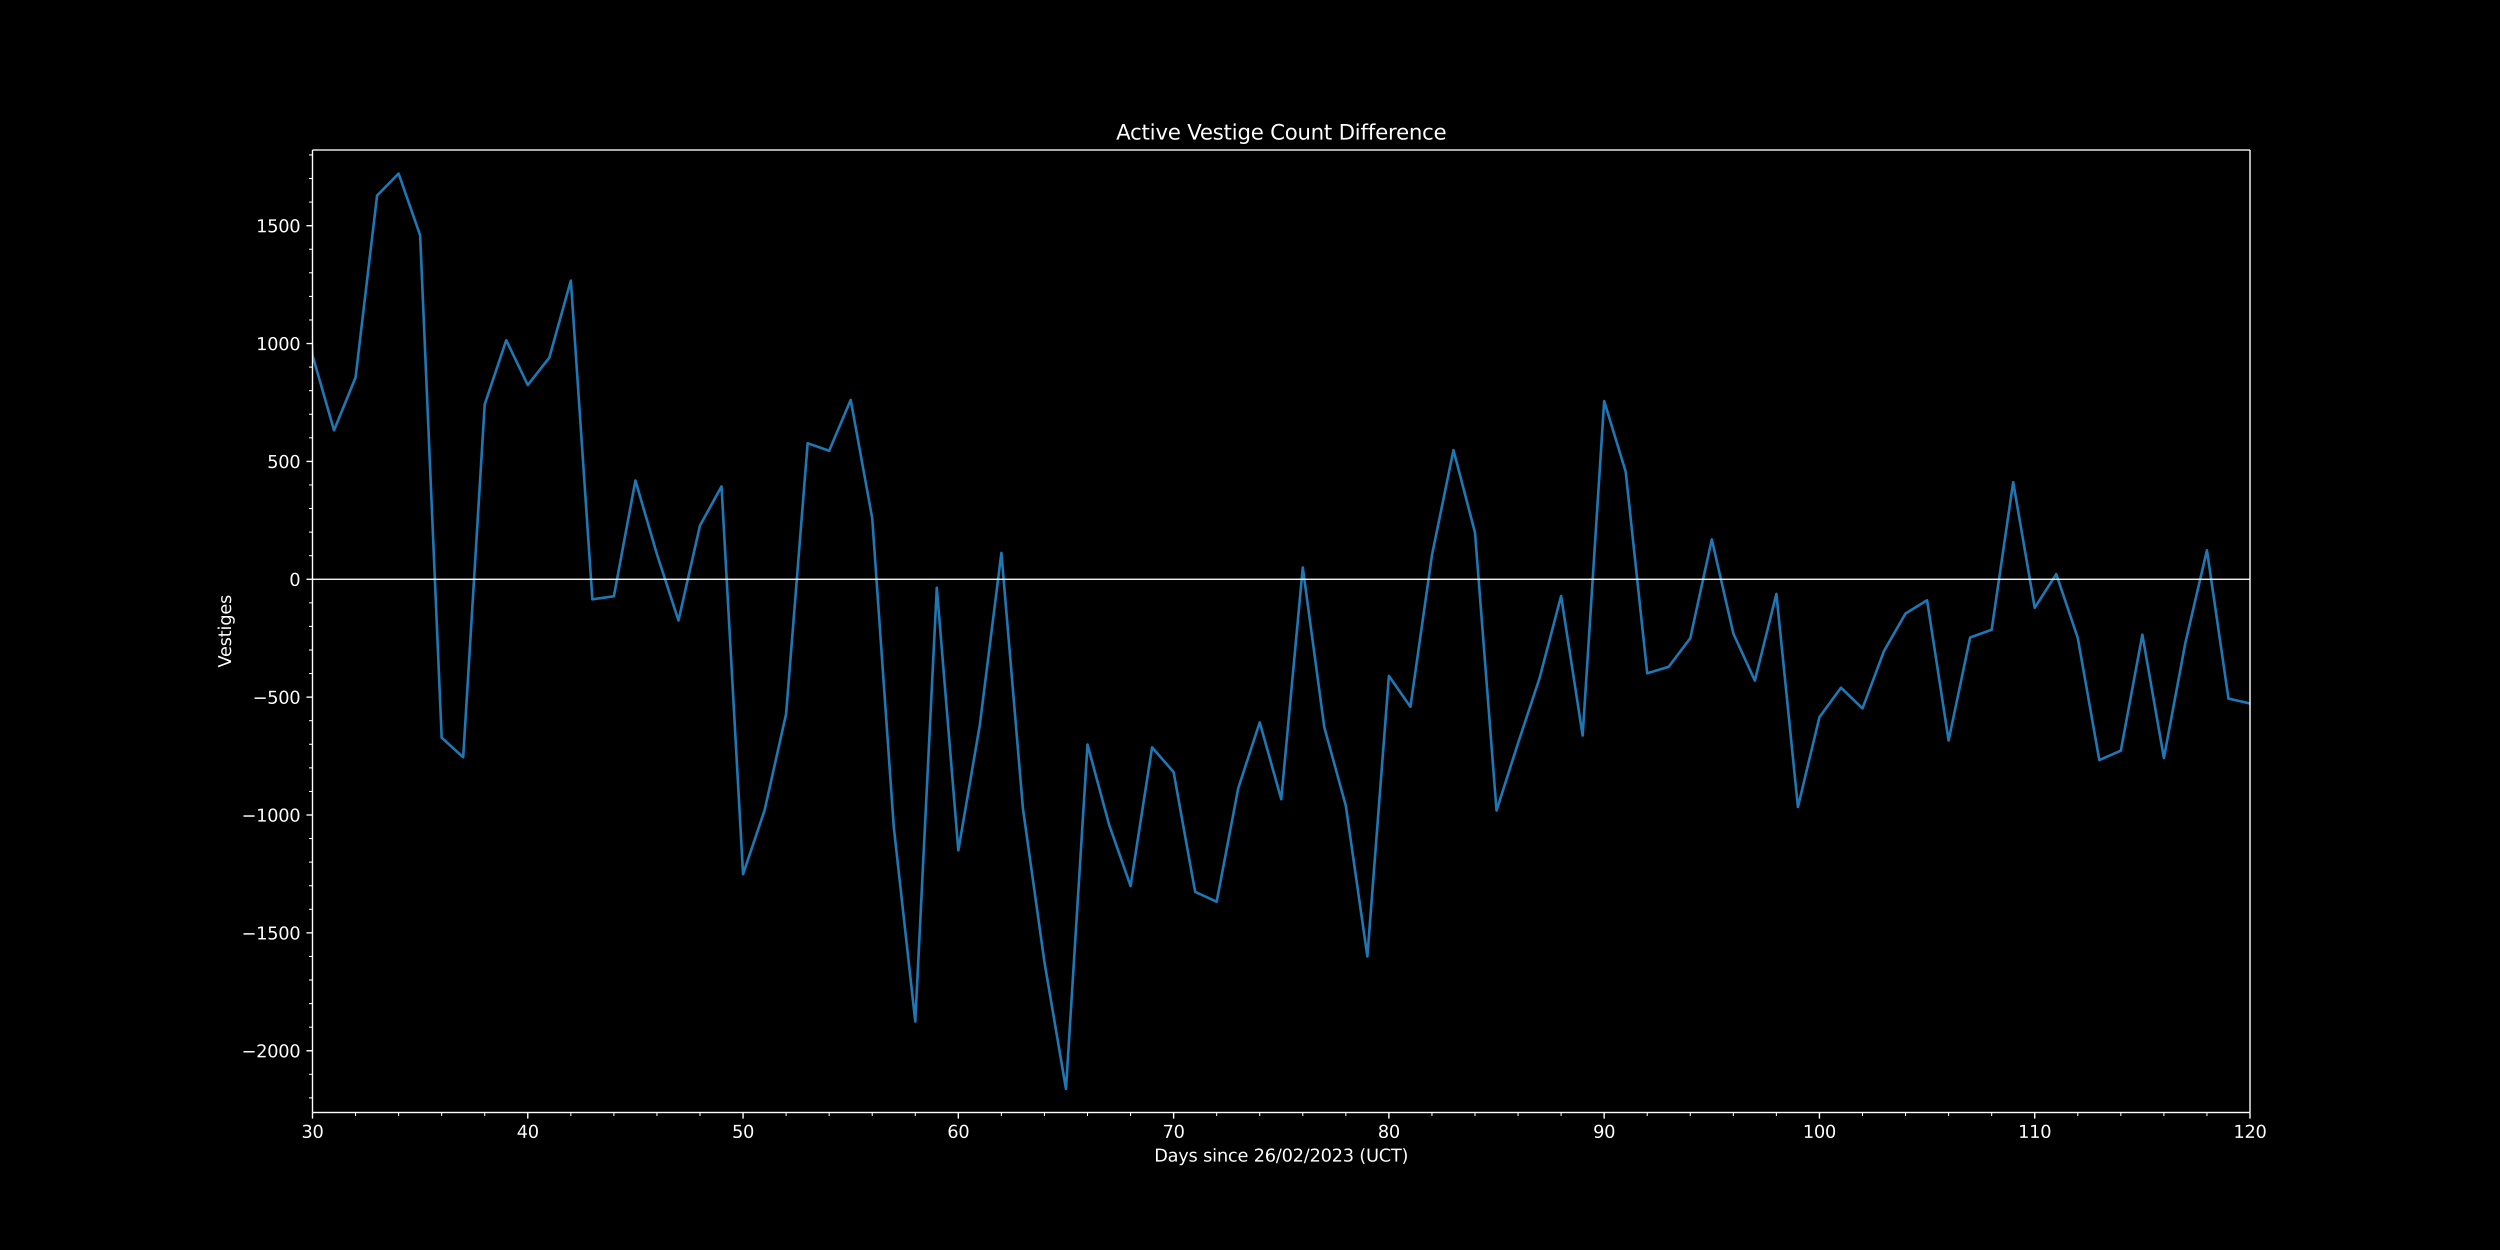 <svg xmlns:xlink="http://www.w3.org/1999/xlink" width="1920" height="960" viewBox="0 0 1440 720" xmlns="http://www.w3.org/2000/svg" version="1.1"><defs><style type="text/css">*{stroke-linejoin:round;stroke-linecap:butt}</style></defs><g id="figure_1"><g id="patch_1"><path d="M 0 720 L 1440 720 L 1440 0 L 0 0 z"/></g><g id="axes_1"><g id="patch_2"><path d="M 180 640.8 L 1296 640.8 L 1296 86.4 L 180 86.4 z"/></g><g id="matplotlib.axis_1"><g id="xtick_1"><g id="line2d_1"><defs><path id="mf11df35c00" d="M 0 0 L 0 3.5" stroke="#ffffff" stroke-width="0.8"/></defs><g><use xlink:href="#mf11df35c00" x="180" y="640.8" fill="#ffffff" stroke="#ffffff" stroke-width="0.8"/></g></g><g id="text_1"><g transform="translate(173.637 655.398) scale(0.1 -0.1)" fill="#ffffff"><defs><path id="DejaVuSans-33" d="M 2597 2516 Q 3050 2419 3304 2112 Q 3559 1806 3559 1356 Q 3559 666 3084 287 Q 2609 -91 1734 -91 Q 1441 -91 1130 -33 Q 819 25 488 141 L 488 750 Q 750 597 1062 519 Q 1375 441 1716 441 Q 2309 441 2620 675 Q 2931 909 2931 1356 Q 2931 1769 2642 2001 Q 2353 2234 1838 2234 L 1294 2234 L 1294 2753 L 1863 2753 Q 2328 2753 2575 2939 Q 2822 3125 2822 3475 Q 2822 3834 2567 4026 Q 2313 4219 1838 4219 Q 1578 4219 1281 4162 Q 984 4106 628 3988 L 628 4550 Q 988 4650 1302 4700 Q 1616 4750 1894 4750 Q 2613 4750 3031 4423 Q 3450 4097 3450 3541 Q 3450 3153 3228 2886 Q 3006 2619 2597 2516 z" transform="scale(0.016)"/><path id="DejaVuSans-30" d="M 2034 4250 Q 1547 4250 1301 3770 Q 1056 3291 1056 2328 Q 1056 1369 1301 889 Q 1547 409 2034 409 Q 2525 409 2770 889 Q 3016 1369 3016 2328 Q 3016 3291 2770 3770 Q 2525 4250 2034 4250 z M 2034 4750 Q 2819 4750 3233 4129 Q 3647 3509 3647 2328 Q 3647 1150 3233 529 Q 2819 -91 2034 -91 Q 1250 -91 836 529 Q 422 1150 422 2328 Q 422 3509 836 4129 Q 1250 4750 2034 4750 z" transform="scale(0.016)"/></defs><use xlink:href="#DejaVuSans-33"/><use xlink:href="#DejaVuSans-30" x="63.623"/></g></g></g><g id="xtick_2"><g id="line2d_2"><g><use xlink:href="#mf11df35c00" x="304" y="640.8" fill="#ffffff" stroke="#ffffff" stroke-width="0.8"/></g></g><g id="text_2"><g transform="translate(297.637 655.398) scale(0.1 -0.1)" fill="#ffffff"><defs><path id="DejaVuSans-34" d="M 2419 4116 L 825 1625 L 2419 1625 L 2419 4116 z M 2253 4666 L 3047 4666 L 3047 1625 L 3713 1625 L 3713 1100 L 3047 1100 L 3047 0 L 2419 0 L 2419 1100 L 313 1100 L 313 1709 L 2253 4666 z" transform="scale(0.016)"/></defs><use xlink:href="#DejaVuSans-34"/><use xlink:href="#DejaVuSans-30" x="63.623"/></g></g></g><g id="xtick_3"><g id="line2d_3"><g><use xlink:href="#mf11df35c00" x="428" y="640.8" fill="#ffffff" stroke="#ffffff" stroke-width="0.8"/></g></g><g id="text_3"><g transform="translate(421.637 655.398) scale(0.1 -0.1)" fill="#ffffff"><defs><path id="DejaVuSans-35" d="M 691 4666 L 3169 4666 L 3169 4134 L 1269 4134 L 1269 2991 Q 1406 3038 1543 3061 Q 1681 3084 1819 3084 Q 2600 3084 3056 2656 Q 3513 2228 3513 1497 Q 3513 744 3044 326 Q 2575 -91 1722 -91 Q 1428 -91 1123 -41 Q 819 9 494 109 L 494 744 Q 775 591 1075 516 Q 1375 441 1709 441 Q 2250 441 2565 725 Q 2881 1009 2881 1497 Q 2881 1984 2565 2268 Q 2250 2553 1709 2553 Q 1456 2553 1204 2497 Q 953 2441 691 2322 L 691 4666 z" transform="scale(0.016)"/></defs><use xlink:href="#DejaVuSans-35"/><use xlink:href="#DejaVuSans-30" x="63.623"/></g></g></g><g id="xtick_4"><g id="line2d_4"><g><use xlink:href="#mf11df35c00" x="552" y="640.8" fill="#ffffff" stroke="#ffffff" stroke-width="0.8"/></g></g><g id="text_4"><g transform="translate(545.638 655.398) scale(0.1 -0.1)" fill="#ffffff"><defs><path id="DejaVuSans-36" d="M 2113 2584 Q 1688 2584 1439 2293 Q 1191 2003 1191 1497 Q 1191 994 1439 701 Q 1688 409 2113 409 Q 2538 409 2786 701 Q 3034 994 3034 1497 Q 3034 2003 2786 2293 Q 2538 2584 2113 2584 z M 3366 4563 L 3366 3988 Q 3128 4100 2886 4159 Q 2644 4219 2406 4219 Q 1781 4219 1451 3797 Q 1122 3375 1075 2522 Q 1259 2794 1537 2939 Q 1816 3084 2150 3084 Q 2853 3084 3261 2657 Q 3669 2231 3669 1497 Q 3669 778 3244 343 Q 2819 -91 2113 -91 Q 1303 -91 875 529 Q 447 1150 447 2328 Q 447 3434 972 4092 Q 1497 4750 2381 4750 Q 2619 4750 2861 4703 Q 3103 4656 3366 4563 z" transform="scale(0.016)"/></defs><use xlink:href="#DejaVuSans-36"/><use xlink:href="#DejaVuSans-30" x="63.623"/></g></g></g><g id="xtick_5"><g id="line2d_5"><g><use xlink:href="#mf11df35c00" x="676" y="640.8" fill="#ffffff" stroke="#ffffff" stroke-width="0.8"/></g></g><g id="text_5"><g transform="translate(669.638 655.398) scale(0.1 -0.1)" fill="#ffffff"><defs><path id="DejaVuSans-37" d="M 525 4666 L 3525 4666 L 3525 4397 L 1831 0 L 1172 0 L 2766 4134 L 525 4134 L 525 4666 z" transform="scale(0.016)"/></defs><use xlink:href="#DejaVuSans-37"/><use xlink:href="#DejaVuSans-30" x="63.623"/></g></g></g><g id="xtick_6"><g id="line2d_6"><g><use xlink:href="#mf11df35c00" x="800" y="640.8" fill="#ffffff" stroke="#ffffff" stroke-width="0.8"/></g></g><g id="text_6"><g transform="translate(793.638 655.398) scale(0.1 -0.1)" fill="#ffffff"><defs><path id="DejaVuSans-38" d="M 2034 2216 Q 1584 2216 1326 1975 Q 1069 1734 1069 1313 Q 1069 891 1326 650 Q 1584 409 2034 409 Q 2484 409 2743 651 Q 3003 894 3003 1313 Q 3003 1734 2745 1975 Q 2488 2216 2034 2216 z M 1403 2484 Q 997 2584 770 2862 Q 544 3141 544 3541 Q 544 4100 942 4425 Q 1341 4750 2034 4750 Q 2731 4750 3128 4425 Q 3525 4100 3525 3541 Q 3525 3141 3298 2862 Q 3072 2584 2669 2484 Q 3125 2378 3379 2068 Q 3634 1759 3634 1313 Q 3634 634 3220 271 Q 2806 -91 2034 -91 Q 1263 -91 848 271 Q 434 634 434 1313 Q 434 1759 690 2068 Q 947 2378 1403 2484 z M 1172 3481 Q 1172 3119 1398 2916 Q 1625 2713 2034 2713 Q 2441 2713 2670 2916 Q 2900 3119 2900 3481 Q 2900 3844 2670 4047 Q 2441 4250 2034 4250 Q 1625 4250 1398 4047 Q 1172 3844 1172 3481 z" transform="scale(0.016)"/></defs><use xlink:href="#DejaVuSans-38"/><use xlink:href="#DejaVuSans-30" x="63.623"/></g></g></g><g id="xtick_7"><g id="line2d_7"><g><use xlink:href="#mf11df35c00" x="924" y="640.8" fill="#ffffff" stroke="#ffffff" stroke-width="0.8"/></g></g><g id="text_7"><g transform="translate(917.638 655.398) scale(0.1 -0.1)" fill="#ffffff"><defs><path id="DejaVuSans-39" d="M 703 97 L 703 672 Q 941 559 1184 500 Q 1428 441 1663 441 Q 2288 441 2617 861 Q 2947 1281 2994 2138 Q 2813 1869 2534 1725 Q 2256 1581 1919 1581 Q 1219 1581 811 2004 Q 403 2428 403 3163 Q 403 3881 828 4315 Q 1253 4750 1959 4750 Q 2769 4750 3195 4129 Q 3622 3509 3622 2328 Q 3622 1225 3098 567 Q 2575 -91 1691 -91 Q 1453 -91 1209 -44 Q 966 3 703 97 z M 1959 2075 Q 2384 2075 2632 2365 Q 2881 2656 2881 3163 Q 2881 3666 2632 3958 Q 2384 4250 1959 4250 Q 1534 4250 1286 3958 Q 1038 3666 1038 3163 Q 1038 2656 1286 2365 Q 1534 2075 1959 2075 z" transform="scale(0.016)"/></defs><use xlink:href="#DejaVuSans-39"/><use xlink:href="#DejaVuSans-30" x="63.623"/></g></g></g><g id="xtick_8"><g id="line2d_8"><g><use xlink:href="#mf11df35c00" x="1048" y="640.8" fill="#ffffff" stroke="#ffffff" stroke-width="0.8"/></g></g><g id="text_8"><g transform="translate(1038.456 655.398) scale(0.1 -0.1)" fill="#ffffff"><defs><path id="DejaVuSans-31" d="M 794 531 L 1825 531 L 1825 4091 L 703 3866 L 703 4441 L 1819 4666 L 2450 4666 L 2450 531 L 3481 531 L 3481 0 L 794 0 L 794 531 z" transform="scale(0.016)"/></defs><use xlink:href="#DejaVuSans-31"/><use xlink:href="#DejaVuSans-30" x="63.623"/><use xlink:href="#DejaVuSans-30" x="127.246"/></g></g></g><g id="xtick_9"><g id="line2d_9"><g><use xlink:href="#mf11df35c00" x="1172" y="640.8" fill="#ffffff" stroke="#ffffff" stroke-width="0.8"/></g></g><g id="text_9"><g transform="translate(1162.456 655.398) scale(0.1 -0.1)" fill="#ffffff"><use xlink:href="#DejaVuSans-31"/><use xlink:href="#DejaVuSans-31" x="63.623"/><use xlink:href="#DejaVuSans-30" x="127.246"/></g></g></g><g id="xtick_10"><g id="line2d_10"><g><use xlink:href="#mf11df35c00" x="1296" y="640.8" fill="#ffffff" stroke="#ffffff" stroke-width="0.8"/></g></g><g id="text_10"><g transform="translate(1286.456 655.398) scale(0.1 -0.1)" fill="#ffffff"><defs><path id="DejaVuSans-32" d="M 1228 531 L 3431 531 L 3431 0 L 469 0 L 469 531 Q 828 903 1448 1529 Q 2069 2156 2228 2338 Q 2531 2678 2651 2914 Q 2772 3150 2772 3378 Q 2772 3750 2511 3984 Q 2250 4219 1831 4219 Q 1534 4219 1204 4116 Q 875 4013 500 3803 L 500 4441 Q 881 4594 1212 4672 Q 1544 4750 1819 4750 Q 2544 4750 2975 4387 Q 3406 4025 3406 3419 Q 3406 3131 3298 2873 Q 3191 2616 2906 2266 Q 2828 2175 2409 1742 Q 1991 1309 1228 531 z" transform="scale(0.016)"/></defs><use xlink:href="#DejaVuSans-31"/><use xlink:href="#DejaVuSans-32" x="63.623"/><use xlink:href="#DejaVuSans-30" x="127.246"/></g></g></g><g id="xtick_11"><g id="line2d_11"><defs><path id="m48fe408149" d="M 0 0 L 0 2" stroke="#ffffff" stroke-width="0.6"/></defs><g><use xlink:href="#m48fe408149" x="204.8" y="640.8" fill="#ffffff" stroke="#ffffff" stroke-width="0.6"/></g></g></g><g id="xtick_12"><g id="line2d_12"><g><use xlink:href="#m48fe408149" x="229.6" y="640.8" fill="#ffffff" stroke="#ffffff" stroke-width="0.6"/></g></g></g><g id="xtick_13"><g id="line2d_13"><g><use xlink:href="#m48fe408149" x="254.4" y="640.8" fill="#ffffff" stroke="#ffffff" stroke-width="0.6"/></g></g></g><g id="xtick_14"><g id="line2d_14"><g><use xlink:href="#m48fe408149" x="279.2" y="640.8" fill="#ffffff" stroke="#ffffff" stroke-width="0.6"/></g></g></g><g id="xtick_15"><g id="line2d_15"><g><use xlink:href="#m48fe408149" x="328.8" y="640.8" fill="#ffffff" stroke="#ffffff" stroke-width="0.6"/></g></g></g><g id="xtick_16"><g id="line2d_16"><g><use xlink:href="#m48fe408149" x="353.6" y="640.8" fill="#ffffff" stroke="#ffffff" stroke-width="0.6"/></g></g></g><g id="xtick_17"><g id="line2d_17"><g><use xlink:href="#m48fe408149" x="378.4" y="640.8" fill="#ffffff" stroke="#ffffff" stroke-width="0.6"/></g></g></g><g id="xtick_18"><g id="line2d_18"><g><use xlink:href="#m48fe408149" x="403.2" y="640.8" fill="#ffffff" stroke="#ffffff" stroke-width="0.6"/></g></g></g><g id="xtick_19"><g id="line2d_19"><g><use xlink:href="#m48fe408149" x="452.8" y="640.8" fill="#ffffff" stroke="#ffffff" stroke-width="0.6"/></g></g></g><g id="xtick_20"><g id="line2d_20"><g><use xlink:href="#m48fe408149" x="477.6" y="640.8" fill="#ffffff" stroke="#ffffff" stroke-width="0.6"/></g></g></g><g id="xtick_21"><g id="line2d_21"><g><use xlink:href="#m48fe408149" x="502.4" y="640.8" fill="#ffffff" stroke="#ffffff" stroke-width="0.6"/></g></g></g><g id="xtick_22"><g id="line2d_22"><g><use xlink:href="#m48fe408149" x="527.2" y="640.8" fill="#ffffff" stroke="#ffffff" stroke-width="0.6"/></g></g></g><g id="xtick_23"><g id="line2d_23"><g><use xlink:href="#m48fe408149" x="576.8" y="640.8" fill="#ffffff" stroke="#ffffff" stroke-width="0.6"/></g></g></g><g id="xtick_24"><g id="line2d_24"><g><use xlink:href="#m48fe408149" x="601.6" y="640.8" fill="#ffffff" stroke="#ffffff" stroke-width="0.6"/></g></g></g><g id="xtick_25"><g id="line2d_25"><g><use xlink:href="#m48fe408149" x="626.4" y="640.8" fill="#ffffff" stroke="#ffffff" stroke-width="0.6"/></g></g></g><g id="xtick_26"><g id="line2d_26"><g><use xlink:href="#m48fe408149" x="651.2" y="640.8" fill="#ffffff" stroke="#ffffff" stroke-width="0.6"/></g></g></g><g id="xtick_27"><g id="line2d_27"><g><use xlink:href="#m48fe408149" x="700.8" y="640.8" fill="#ffffff" stroke="#ffffff" stroke-width="0.6"/></g></g></g><g id="xtick_28"><g id="line2d_28"><g><use xlink:href="#m48fe408149" x="725.6" y="640.8" fill="#ffffff" stroke="#ffffff" stroke-width="0.6"/></g></g></g><g id="xtick_29"><g id="line2d_29"><g><use xlink:href="#m48fe408149" x="750.4" y="640.8" fill="#ffffff" stroke="#ffffff" stroke-width="0.6"/></g></g></g><g id="xtick_30"><g id="line2d_30"><g><use xlink:href="#m48fe408149" x="775.2" y="640.8" fill="#ffffff" stroke="#ffffff" stroke-width="0.6"/></g></g></g><g id="xtick_31"><g id="line2d_31"><g><use xlink:href="#m48fe408149" x="824.8" y="640.8" fill="#ffffff" stroke="#ffffff" stroke-width="0.6"/></g></g></g><g id="xtick_32"><g id="line2d_32"><g><use xlink:href="#m48fe408149" x="849.6" y="640.8" fill="#ffffff" stroke="#ffffff" stroke-width="0.6"/></g></g></g><g id="xtick_33"><g id="line2d_33"><g><use xlink:href="#m48fe408149" x="874.4" y="640.8" fill="#ffffff" stroke="#ffffff" stroke-width="0.6"/></g></g></g><g id="xtick_34"><g id="line2d_34"><g><use xlink:href="#m48fe408149" x="899.2" y="640.8" fill="#ffffff" stroke="#ffffff" stroke-width="0.6"/></g></g></g><g id="xtick_35"><g id="line2d_35"><g><use xlink:href="#m48fe408149" x="948.8" y="640.8" fill="#ffffff" stroke="#ffffff" stroke-width="0.6"/></g></g></g><g id="xtick_36"><g id="line2d_36"><g><use xlink:href="#m48fe408149" x="973.6" y="640.8" fill="#ffffff" stroke="#ffffff" stroke-width="0.6"/></g></g></g><g id="xtick_37"><g id="line2d_37"><g><use xlink:href="#m48fe408149" x="998.4" y="640.8" fill="#ffffff" stroke="#ffffff" stroke-width="0.6"/></g></g></g><g id="xtick_38"><g id="line2d_38"><g><use xlink:href="#m48fe408149" x="1023.2" y="640.8" fill="#ffffff" stroke="#ffffff" stroke-width="0.6"/></g></g></g><g id="xtick_39"><g id="line2d_39"><g><use xlink:href="#m48fe408149" x="1072.8" y="640.8" fill="#ffffff" stroke="#ffffff" stroke-width="0.6"/></g></g></g><g id="xtick_40"><g id="line2d_40"><g><use xlink:href="#m48fe408149" x="1097.6" y="640.8" fill="#ffffff" stroke="#ffffff" stroke-width="0.6"/></g></g></g><g id="xtick_41"><g id="line2d_41"><g><use xlink:href="#m48fe408149" x="1122.4" y="640.8" fill="#ffffff" stroke="#ffffff" stroke-width="0.6"/></g></g></g><g id="xtick_42"><g id="line2d_42"><g><use xlink:href="#m48fe408149" x="1147.2" y="640.8" fill="#ffffff" stroke="#ffffff" stroke-width="0.6"/></g></g></g><g id="xtick_43"><g id="line2d_43"><g><use xlink:href="#m48fe408149" x="1196.8" y="640.8" fill="#ffffff" stroke="#ffffff" stroke-width="0.6"/></g></g></g><g id="xtick_44"><g id="line2d_44"><g><use xlink:href="#m48fe408149" x="1221.6" y="640.8" fill="#ffffff" stroke="#ffffff" stroke-width="0.6"/></g></g></g><g id="xtick_45"><g id="line2d_45"><g><use xlink:href="#m48fe408149" x="1246.4" y="640.8" fill="#ffffff" stroke="#ffffff" stroke-width="0.6"/></g></g></g><g id="xtick_46"><g id="line2d_46"><g><use xlink:href="#m48fe408149" x="1271.2" y="640.8" fill="#ffffff" stroke="#ffffff" stroke-width="0.6"/></g></g></g><g id="text_11"><g transform="translate(664.841 669.077) scale(0.1 -0.1)" fill="#ffffff"><defs><path id="DejaVuSans-44" d="M 1259 4147 L 1259 519 L 2022 519 Q 2988 519 3436 956 Q 3884 1394 3884 2338 Q 3884 3275 3436 3711 Q 2988 4147 2022 4147 L 1259 4147 z M 628 4666 L 1925 4666 Q 3281 4666 3915 4102 Q 4550 3538 4550 2338 Q 4550 1131 3912 565 Q 3275 0 1925 0 L 628 0 L 628 4666 z" transform="scale(0.016)"/><path id="DejaVuSans-61" d="M 2194 1759 Q 1497 1759 1228 1600 Q 959 1441 959 1056 Q 959 750 1161 570 Q 1363 391 1709 391 Q 2188 391 2477 730 Q 2766 1069 2766 1631 L 2766 1759 L 2194 1759 z M 3341 1997 L 3341 0 L 2766 0 L 2766 531 Q 2569 213 2275 61 Q 1981 -91 1556 -91 Q 1019 -91 701 211 Q 384 513 384 1019 Q 384 1609 779 1909 Q 1175 2209 1959 2209 L 2766 2209 L 2766 2266 Q 2766 2663 2505 2880 Q 2244 3097 1772 3097 Q 1472 3097 1187 3025 Q 903 2953 641 2809 L 641 3341 Q 956 3463 1253 3523 Q 1550 3584 1831 3584 Q 2591 3584 2966 3190 Q 3341 2797 3341 1997 z" transform="scale(0.016)"/><path id="DejaVuSans-79" d="M 2059 -325 Q 1816 -950 1584 -1140 Q 1353 -1331 966 -1331 L 506 -1331 L 506 -850 L 844 -850 Q 1081 -850 1212 -737 Q 1344 -625 1503 -206 L 1606 56 L 191 3500 L 800 3500 L 1894 763 L 2988 3500 L 3597 3500 L 2059 -325 z" transform="scale(0.016)"/><path id="DejaVuSans-73" d="M 2834 3397 L 2834 2853 Q 2591 2978 2328 3040 Q 2066 3103 1784 3103 Q 1356 3103 1142 2972 Q 928 2841 928 2578 Q 928 2378 1081 2264 Q 1234 2150 1697 2047 L 1894 2003 Q 2506 1872 2764 1633 Q 3022 1394 3022 966 Q 3022 478 2636 193 Q 2250 -91 1575 -91 Q 1294 -91 989 -36 Q 684 19 347 128 L 347 722 Q 666 556 975 473 Q 1284 391 1588 391 Q 1994 391 2212 530 Q 2431 669 2431 922 Q 2431 1156 2273 1281 Q 2116 1406 1581 1522 L 1381 1569 Q 847 1681 609 1914 Q 372 2147 372 2553 Q 372 3047 722 3315 Q 1072 3584 1716 3584 Q 2034 3584 2315 3537 Q 2597 3491 2834 3397 z" transform="scale(0.016)"/><path id="DejaVuSans-20" transform="scale(0.016)"/><path id="DejaVuSans-69" d="M 603 3500 L 1178 3500 L 1178 0 L 603 0 L 603 3500 z M 603 4863 L 1178 4863 L 1178 4134 L 603 4134 L 603 4863 z" transform="scale(0.016)"/><path id="DejaVuSans-6e" d="M 3513 2113 L 3513 0 L 2938 0 L 2938 2094 Q 2938 2591 2744 2837 Q 2550 3084 2163 3084 Q 1697 3084 1428 2787 Q 1159 2491 1159 1978 L 1159 0 L 581 0 L 581 3500 L 1159 3500 L 1159 2956 Q 1366 3272 1645 3428 Q 1925 3584 2291 3584 Q 2894 3584 3203 3211 Q 3513 2838 3513 2113 z" transform="scale(0.016)"/><path id="DejaVuSans-63" d="M 3122 3366 L 3122 2828 Q 2878 2963 2633 3030 Q 2388 3097 2138 3097 Q 1578 3097 1268 2742 Q 959 2388 959 1747 Q 959 1106 1268 751 Q 1578 397 2138 397 Q 2388 397 2633 464 Q 2878 531 3122 666 L 3122 134 Q 2881 22 2623 -34 Q 2366 -91 2075 -91 Q 1284 -91 818 406 Q 353 903 353 1747 Q 353 2603 823 3093 Q 1294 3584 2113 3584 Q 2378 3584 2631 3529 Q 2884 3475 3122 3366 z" transform="scale(0.016)"/><path id="DejaVuSans-65" d="M 3597 1894 L 3597 1613 L 953 1613 Q 991 1019 1311 708 Q 1631 397 2203 397 Q 2534 397 2845 478 Q 3156 559 3463 722 L 3463 178 Q 3153 47 2828 -22 Q 2503 -91 2169 -91 Q 1331 -91 842 396 Q 353 884 353 1716 Q 353 2575 817 3079 Q 1281 3584 2069 3584 Q 2775 3584 3186 3129 Q 3597 2675 3597 1894 z M 3022 2063 Q 3016 2534 2758 2815 Q 2500 3097 2075 3097 Q 1594 3097 1305 2825 Q 1016 2553 972 2059 L 3022 2063 z" transform="scale(0.016)"/><path id="DejaVuSans-2f" d="M 1625 4666 L 2156 4666 L 531 -594 L 0 -594 L 1625 4666 z" transform="scale(0.016)"/><path id="DejaVuSans-28" d="M 1984 4856 Q 1566 4138 1362 3434 Q 1159 2731 1159 2009 Q 1159 1288 1364 580 Q 1569 -128 1984 -844 L 1484 -844 Q 1016 -109 783 600 Q 550 1309 550 2009 Q 550 2706 781 3412 Q 1013 4119 1484 4856 L 1984 4856 z" transform="scale(0.016)"/><path id="DejaVuSans-55" d="M 556 4666 L 1191 4666 L 1191 1831 Q 1191 1081 1462 751 Q 1734 422 2344 422 Q 2950 422 3222 751 Q 3494 1081 3494 1831 L 3494 4666 L 4128 4666 L 4128 1753 Q 4128 841 3676 375 Q 3225 -91 2344 -91 Q 1459 -91 1007 375 Q 556 841 556 1753 L 556 4666 z" transform="scale(0.016)"/><path id="DejaVuSans-43" d="M 4122 4306 L 4122 3641 Q 3803 3938 3442 4084 Q 3081 4231 2675 4231 Q 1875 4231 1450 3742 Q 1025 3253 1025 2328 Q 1025 1406 1450 917 Q 1875 428 2675 428 Q 3081 428 3442 575 Q 3803 722 4122 1019 L 4122 359 Q 3791 134 3420 21 Q 3050 -91 2638 -91 Q 1578 -91 968 557 Q 359 1206 359 2328 Q 359 3453 968 4101 Q 1578 4750 2638 4750 Q 3056 4750 3426 4639 Q 3797 4528 4122 4306 z" transform="scale(0.016)"/><path id="DejaVuSans-54" d="M -19 4666 L 3928 4666 L 3928 4134 L 2272 4134 L 2272 0 L 1638 0 L 1638 4134 L -19 4134 L -19 4666 z" transform="scale(0.016)"/><path id="DejaVuSans-29" d="M 513 4856 L 1013 4856 Q 1481 4119 1714 3412 Q 1947 2706 1947 2009 Q 1947 1309 1714 600 Q 1481 -109 1013 -844 L 513 -844 Q 928 -128 1133 580 Q 1338 1288 1338 2009 Q 1338 2731 1133 3434 Q 928 4138 513 4856 z" transform="scale(0.016)"/></defs><use xlink:href="#DejaVuSans-44"/><use xlink:href="#DejaVuSans-61" x="77.002"/><use xlink:href="#DejaVuSans-79" x="138.281"/><use xlink:href="#DejaVuSans-73" x="197.461"/><use xlink:href="#DejaVuSans-20" x="249.561"/><use xlink:href="#DejaVuSans-73" x="281.348"/><use xlink:href="#DejaVuSans-69" x="333.447"/><use xlink:href="#DejaVuSans-6e" x="361.23"/><use xlink:href="#DejaVuSans-63" x="424.609"/><use xlink:href="#DejaVuSans-65" x="479.59"/><use xlink:href="#DejaVuSans-20" x="541.113"/><use xlink:href="#DejaVuSans-32" x="572.9"/><use xlink:href="#DejaVuSans-36" x="636.523"/><use xlink:href="#DejaVuSans-2f" x="700.146"/><use xlink:href="#DejaVuSans-30" x="733.838"/><use xlink:href="#DejaVuSans-32" x="797.461"/><use xlink:href="#DejaVuSans-2f" x="861.084"/><use xlink:href="#DejaVuSans-32" x="894.775"/><use xlink:href="#DejaVuSans-30" x="958.398"/><use xlink:href="#DejaVuSans-32" x="1022.021"/><use xlink:href="#DejaVuSans-33" x="1085.645"/><use xlink:href="#DejaVuSans-20" x="1149.268"/><use xlink:href="#DejaVuSans-28" x="1181.055"/><use xlink:href="#DejaVuSans-55" x="1220.068"/><use xlink:href="#DejaVuSans-43" x="1293.262"/><use xlink:href="#DejaVuSans-54" x="1363.086"/><use xlink:href="#DejaVuSans-29" x="1424.17"/></g></g></g><g id="matplotlib.axis_2"><g id="ytick_1"><g id="line2d_47"><defs><path id="m117c1cfb21" d="M 0 0 L -3.5 0" stroke="#ffffff" stroke-width="0.8"/></defs><g><use xlink:href="#m117c1cfb21" x="180" y="605.225" fill="#ffffff" stroke="#ffffff" stroke-width="0.8"/></g></g><g id="text_12"><g transform="translate(139.17 609.024) scale(0.1 -0.1)" fill="#ffffff"><defs><path id="DejaVuSans-2212" d="M 678 2272 L 4684 2272 L 4684 1741 L 678 1741 L 678 2272 z" transform="scale(0.016)"/></defs><use xlink:href="#DejaVuSans-2212"/><use xlink:href="#DejaVuSans-32" x="83.789"/><use xlink:href="#DejaVuSans-30" x="147.412"/><use xlink:href="#DejaVuSans-30" x="211.035"/><use xlink:href="#DejaVuSans-30" x="274.658"/></g></g></g><g id="ytick_2"><g id="line2d_48"><g><use xlink:href="#m117c1cfb21" x="180" y="537.334" fill="#ffffff" stroke="#ffffff" stroke-width="0.8"/></g></g><g id="text_13"><g transform="translate(139.17 541.133) scale(0.1 -0.1)" fill="#ffffff"><use xlink:href="#DejaVuSans-2212"/><use xlink:href="#DejaVuSans-31" x="83.789"/><use xlink:href="#DejaVuSans-35" x="147.412"/><use xlink:href="#DejaVuSans-30" x="211.035"/><use xlink:href="#DejaVuSans-30" x="274.658"/></g></g></g><g id="ytick_3"><g id="line2d_49"><g><use xlink:href="#m117c1cfb21" x="180" y="469.442" fill="#ffffff" stroke="#ffffff" stroke-width="0.8"/></g></g><g id="text_14"><g transform="translate(139.17 473.242) scale(0.1 -0.1)" fill="#ffffff"><use xlink:href="#DejaVuSans-2212"/><use xlink:href="#DejaVuSans-31" x="83.789"/><use xlink:href="#DejaVuSans-30" x="147.412"/><use xlink:href="#DejaVuSans-30" x="211.035"/><use xlink:href="#DejaVuSans-30" x="274.658"/></g></g></g><g id="ytick_4"><g id="line2d_50"><g><use xlink:href="#m117c1cfb21" x="180" y="401.551" fill="#ffffff" stroke="#ffffff" stroke-width="0.8"/></g></g><g id="text_15"><g transform="translate(145.533 405.35) scale(0.1 -0.1)" fill="#ffffff"><use xlink:href="#DejaVuSans-2212"/><use xlink:href="#DejaVuSans-35" x="83.789"/><use xlink:href="#DejaVuSans-30" x="147.412"/><use xlink:href="#DejaVuSans-30" x="211.035"/></g></g></g><g id="ytick_5"><g id="line2d_51"><g><use xlink:href="#m117c1cfb21" x="180" y="333.66" fill="#ffffff" stroke="#ffffff" stroke-width="0.8"/></g></g><g id="text_16"><g transform="translate(166.637 337.459) scale(0.1 -0.1)" fill="#ffffff"><use xlink:href="#DejaVuSans-30"/></g></g></g><g id="ytick_6"><g id="line2d_52"><g><use xlink:href="#m117c1cfb21" x="180" y="265.769" fill="#ffffff" stroke="#ffffff" stroke-width="0.8"/></g></g><g id="text_17"><g transform="translate(153.912 269.568) scale(0.1 -0.1)" fill="#ffffff"><use xlink:href="#DejaVuSans-35"/><use xlink:href="#DejaVuSans-30" x="63.623"/><use xlink:href="#DejaVuSans-30" x="127.246"/></g></g></g><g id="ytick_7"><g id="line2d_53"><g><use xlink:href="#m117c1cfb21" x="180" y="197.877" fill="#ffffff" stroke="#ffffff" stroke-width="0.8"/></g></g><g id="text_18"><g transform="translate(147.55 201.677) scale(0.1 -0.1)" fill="#ffffff"><use xlink:href="#DejaVuSans-31"/><use xlink:href="#DejaVuSans-30" x="63.623"/><use xlink:href="#DejaVuSans-30" x="127.246"/><use xlink:href="#DejaVuSans-30" x="190.869"/></g></g></g><g id="ytick_8"><g id="line2d_54"><g><use xlink:href="#m117c1cfb21" x="180" y="129.986" fill="#ffffff" stroke="#ffffff" stroke-width="0.8"/></g></g><g id="text_19"><g transform="translate(147.55 133.785) scale(0.1 -0.1)" fill="#ffffff"><use xlink:href="#DejaVuSans-31"/><use xlink:href="#DejaVuSans-35" x="63.623"/><use xlink:href="#DejaVuSans-30" x="127.246"/><use xlink:href="#DejaVuSans-30" x="190.869"/></g></g></g><g id="ytick_9"><g id="line2d_55"><defs><path id="m60c5dd92b6" d="M 0 0 L -2 0" stroke="#ffffff" stroke-width="0.6"/></defs><g><use xlink:href="#m60c5dd92b6" x="180" y="632.381" fill="#ffffff" stroke="#ffffff" stroke-width="0.6"/></g></g></g><g id="ytick_10"><g id="line2d_56"><g><use xlink:href="#m60c5dd92b6" x="180" y="618.803" fill="#ffffff" stroke="#ffffff" stroke-width="0.6"/></g></g></g><g id="ytick_11"><g id="line2d_57"><g><use xlink:href="#m60c5dd92b6" x="180" y="591.647" fill="#ffffff" stroke="#ffffff" stroke-width="0.6"/></g></g></g><g id="ytick_12"><g id="line2d_58"><g><use xlink:href="#m60c5dd92b6" x="180" y="578.068" fill="#ffffff" stroke="#ffffff" stroke-width="0.6"/></g></g></g><g id="ytick_13"><g id="line2d_59"><g><use xlink:href="#m60c5dd92b6" x="180" y="564.49" fill="#ffffff" stroke="#ffffff" stroke-width="0.6"/></g></g></g><g id="ytick_14"><g id="line2d_60"><g><use xlink:href="#m60c5dd92b6" x="180" y="550.912" fill="#ffffff" stroke="#ffffff" stroke-width="0.6"/></g></g></g><g id="ytick_15"><g id="line2d_61"><g><use xlink:href="#m60c5dd92b6" x="180" y="523.755" fill="#ffffff" stroke="#ffffff" stroke-width="0.6"/></g></g></g><g id="ytick_16"><g id="line2d_62"><g><use xlink:href="#m60c5dd92b6" x="180" y="510.177" fill="#ffffff" stroke="#ffffff" stroke-width="0.6"/></g></g></g><g id="ytick_17"><g id="line2d_63"><g><use xlink:href="#m60c5dd92b6" x="180" y="496.599" fill="#ffffff" stroke="#ffffff" stroke-width="0.6"/></g></g></g><g id="ytick_18"><g id="line2d_64"><g><use xlink:href="#m60c5dd92b6" x="180" y="483.021" fill="#ffffff" stroke="#ffffff" stroke-width="0.6"/></g></g></g><g id="ytick_19"><g id="line2d_65"><g><use xlink:href="#m60c5dd92b6" x="180" y="455.864" fill="#ffffff" stroke="#ffffff" stroke-width="0.6"/></g></g></g><g id="ytick_20"><g id="line2d_66"><g><use xlink:href="#m60c5dd92b6" x="180" y="442.286" fill="#ffffff" stroke="#ffffff" stroke-width="0.6"/></g></g></g><g id="ytick_21"><g id="line2d_67"><g><use xlink:href="#m60c5dd92b6" x="180" y="428.708" fill="#ffffff" stroke="#ffffff" stroke-width="0.6"/></g></g></g><g id="ytick_22"><g id="line2d_68"><g><use xlink:href="#m60c5dd92b6" x="180" y="415.129" fill="#ffffff" stroke="#ffffff" stroke-width="0.6"/></g></g></g><g id="ytick_23"><g id="line2d_69"><g><use xlink:href="#m60c5dd92b6" x="180" y="387.973" fill="#ffffff" stroke="#ffffff" stroke-width="0.6"/></g></g></g><g id="ytick_24"><g id="line2d_70"><g><use xlink:href="#m60c5dd92b6" x="180" y="374.395" fill="#ffffff" stroke="#ffffff" stroke-width="0.6"/></g></g></g><g id="ytick_25"><g id="line2d_71"><g><use xlink:href="#m60c5dd92b6" x="180" y="360.816" fill="#ffffff" stroke="#ffffff" stroke-width="0.6"/></g></g></g><g id="ytick_26"><g id="line2d_72"><g><use xlink:href="#m60c5dd92b6" x="180" y="347.238" fill="#ffffff" stroke="#ffffff" stroke-width="0.6"/></g></g></g><g id="ytick_27"><g id="line2d_73"><g><use xlink:href="#m60c5dd92b6" x="180" y="320.082" fill="#ffffff" stroke="#ffffff" stroke-width="0.6"/></g></g></g><g id="ytick_28"><g id="line2d_74"><g><use xlink:href="#m60c5dd92b6" x="180" y="306.503" fill="#ffffff" stroke="#ffffff" stroke-width="0.6"/></g></g></g><g id="ytick_29"><g id="line2d_75"><g><use xlink:href="#m60c5dd92b6" x="180" y="292.925" fill="#ffffff" stroke="#ffffff" stroke-width="0.6"/></g></g></g><g id="ytick_30"><g id="line2d_76"><g><use xlink:href="#m60c5dd92b6" x="180" y="279.347" fill="#ffffff" stroke="#ffffff" stroke-width="0.6"/></g></g></g><g id="ytick_31"><g id="line2d_77"><g><use xlink:href="#m60c5dd92b6" x="180" y="252.19" fill="#ffffff" stroke="#ffffff" stroke-width="0.6"/></g></g></g><g id="ytick_32"><g id="line2d_78"><g><use xlink:href="#m60c5dd92b6" x="180" y="238.612" fill="#ffffff" stroke="#ffffff" stroke-width="0.6"/></g></g></g><g id="ytick_33"><g id="line2d_79"><g><use xlink:href="#m60c5dd92b6" x="180" y="225.034" fill="#ffffff" stroke="#ffffff" stroke-width="0.6"/></g></g></g><g id="ytick_34"><g id="line2d_80"><g><use xlink:href="#m60c5dd92b6" x="180" y="211.456" fill="#ffffff" stroke="#ffffff" stroke-width="0.6"/></g></g></g><g id="ytick_35"><g id="line2d_81"><g><use xlink:href="#m60c5dd92b6" x="180" y="184.299" fill="#ffffff" stroke="#ffffff" stroke-width="0.6"/></g></g></g><g id="ytick_36"><g id="line2d_82"><g><use xlink:href="#m60c5dd92b6" x="180" y="170.721" fill="#ffffff" stroke="#ffffff" stroke-width="0.6"/></g></g></g><g id="ytick_37"><g id="line2d_83"><g><use xlink:href="#m60c5dd92b6" x="180" y="157.143" fill="#ffffff" stroke="#ffffff" stroke-width="0.6"/></g></g></g><g id="ytick_38"><g id="line2d_84"><g><use xlink:href="#m60c5dd92b6" x="180" y="143.564" fill="#ffffff" stroke="#ffffff" stroke-width="0.6"/></g></g></g><g id="ytick_39"><g id="line2d_85"><g><use xlink:href="#m60c5dd92b6" x="180" y="116.408" fill="#ffffff" stroke="#ffffff" stroke-width="0.6"/></g></g></g><g id="ytick_40"><g id="line2d_86"><g><use xlink:href="#m60c5dd92b6" x="180" y="102.83" fill="#ffffff" stroke="#ffffff" stroke-width="0.6"/></g></g></g><g id="ytick_41"><g id="line2d_87"><g><use xlink:href="#m60c5dd92b6" x="180" y="89.251" fill="#ffffff" stroke="#ffffff" stroke-width="0.6"/></g></g></g><g id="text_20"><g transform="translate(133.091 384.519) rotate(-90) scale(0.1 -0.1)" fill="#ffffff"><defs><path id="DejaVuSans-56" d="M 1831 0 L 50 4666 L 709 4666 L 2188 738 L 3669 4666 L 4325 4666 L 2547 0 L 1831 0 z" transform="scale(0.016)"/><path id="DejaVuSans-74" d="M 1172 4494 L 1172 3500 L 2356 3500 L 2356 3053 L 1172 3053 L 1172 1153 Q 1172 725 1289 603 Q 1406 481 1766 481 L 2356 481 L 2356 0 L 1766 0 Q 1100 0 847 248 Q 594 497 594 1153 L 594 3053 L 172 3053 L 172 3500 L 594 3500 L 594 4494 L 1172 4494 z" transform="scale(0.016)"/><path id="DejaVuSans-67" d="M 2906 1791 Q 2906 2416 2648 2759 Q 2391 3103 1925 3103 Q 1463 3103 1205 2759 Q 947 2416 947 1791 Q 947 1169 1205 825 Q 1463 481 1925 481 Q 2391 481 2648 825 Q 2906 1169 2906 1791 z M 3481 434 Q 3481 -459 3084 -895 Q 2688 -1331 1869 -1331 Q 1566 -1331 1297 -1286 Q 1028 -1241 775 -1147 L 775 -588 Q 1028 -725 1275 -790 Q 1522 -856 1778 -856 Q 2344 -856 2625 -561 Q 2906 -266 2906 331 L 2906 616 Q 2728 306 2450 153 Q 2172 0 1784 0 Q 1141 0 747 490 Q 353 981 353 1791 Q 353 2603 747 3093 Q 1141 3584 1784 3584 Q 2172 3584 2450 3431 Q 2728 3278 2906 2969 L 2906 3500 L 3481 3500 L 3481 434 z" transform="scale(0.016)"/></defs><use xlink:href="#DejaVuSans-56"/><use xlink:href="#DejaVuSans-65" x="60.658"/><use xlink:href="#DejaVuSans-73" x="122.182"/><use xlink:href="#DejaVuSans-74" x="174.281"/><use xlink:href="#DejaVuSans-69" x="213.49"/><use xlink:href="#DejaVuSans-67" x="241.273"/><use xlink:href="#DejaVuSans-65" x="304.75"/><use xlink:href="#DejaVuSans-73" x="366.273"/></g></g></g><g id="line2d_88"><path d="M -1 65.676 L 6.4 80.018 L 18.2 -1 M 21.375 -1 L 31.2 14.707 L 41.092 -1 M 75.647 -1 L 80.8 55.034 L 93.2 169.499 L 105.6 124.826 L 118 79.068 L 130.4 29.507 L 133.798 -1 M 168.463 -1 L 180 204.667 L 192.4 247.845 L 204.8 217.43 L 217.2 112.606 L 229.6 99.978 L 242 135.553 L 254.4 424.906 L 266.8 436.176 L 279.2 232.909 L 291.6 195.976 L 304 221.775 L 316.4 206.024 L 328.8 161.624 L 341.2 345.201 L 353.6 343.436 L 366 276.767 L 378.4 319.267 L 390.8 357.422 L 403.2 302.702 L 415.6 280.162 L 428 503.524 L 440.4 466.727 L 452.8 411.192 L 465.2 255.313 L 477.6 259.658 L 490 230.329 L 502.4 298.492 L 514.8 476.232 L 527.2 588.388 L 539.6 338.548 L 552 489.81 L 564.4 417.438 L 576.8 318.452 L 589.2 465.641 L 601.6 554.171 L 614 627.222 L 626.4 428.843 L 638.8 474.874 L 651.2 510.313 L 663.6 430.473 L 676 444.73 L 688.4 513.708 L 700.8 519.41 L 713.2 454.099 L 725.6 416.08 L 738 460.345 L 750.4 326.871 L 762.8 418.931 L 775.2 464.147 L 787.6 550.912 L 800 389.331 L 812.4 407.118 L 824.8 319.81 L 837.2 259.251 L 849.6 306.775 L 862 466.863 L 874.4 428.029 L 886.8 390.553 L 899.2 343.301 L 911.6 423.684 L 924 231.008 L 936.4 271.743 L 948.8 387.837 L 961.2 384.035 L 973.6 367.606 L 986 310.713 L 998.4 364.89 L 1010.8 392.046 L 1023.2 342.078 L 1035.6 464.826 L 1048 413.093 L 1060.4 396.12 L 1072.8 408.069 L 1085.2 374.938 L 1097.6 353.348 L 1110 345.745 L 1122.4 426.535 L 1134.8 367.198 L 1147.2 362.717 L 1159.6 277.718 L 1172 350.09 L 1184.4 330.673 L 1196.8 367.47 L 1209.2 437.805 L 1221.6 432.374 L 1234 365.569 L 1246.4 436.583 L 1258.8 370.185 L 1271.2 316.959 L 1283.6 402.366 L 1296 405.217 L 1308.4 428.029 L 1320.8 365.026 L 1333.2 317.638 L 1345.6 406.304 L 1358 334.475 L 1370.4 365.84 L 1382.8 471.887 L 1382.8 471.887" clip-path="url(#pddcd419235)" fill="none" stroke="#1f77b4" stroke-width="1.5" stroke-linecap="square"/></g><g id="line2d_89"><path d="M 180 333.66 L 1296 333.66" clip-path="url(#pddcd419235)" fill="none" stroke="#ffffff" stroke-width="0.75" stroke-linecap="square"/></g><g id="patch_3"><path d="M 180 640.8 L 180 86.4" fill="none" stroke="#ffffff" stroke-width="0.8" stroke-linejoin="miter" stroke-linecap="square"/></g><g id="patch_4"><path d="M 1296 640.8 L 1296 86.4" fill="none" stroke="#ffffff" stroke-width="0.8" stroke-linejoin="miter" stroke-linecap="square"/></g><g id="patch_5"><path d="M 180 640.8 L 1296 640.8" fill="none" stroke="#ffffff" stroke-width="0.8" stroke-linejoin="miter" stroke-linecap="square"/></g><g id="patch_6"><path d="M 180 86.4 L 1296 86.4" fill="none" stroke="#ffffff" stroke-width="0.8" stroke-linejoin="miter" stroke-linecap="square"/></g><g id="text_21"><g transform="translate(642.904 80.4) scale(0.12 -0.12)" fill="#ffffff"><defs><path id="DejaVuSans-41" d="M 2188 4044 L 1331 1722 L 3047 1722 L 2188 4044 z M 1831 4666 L 2547 4666 L 4325 0 L 3669 0 L 3244 1197 L 1141 1197 L 716 0 L 50 0 L 1831 4666 z" transform="scale(0.016)"/><path id="DejaVuSans-76" d="M 191 3500 L 800 3500 L 1894 563 L 2988 3500 L 3597 3500 L 2284 0 L 1503 0 L 191 3500 z" transform="scale(0.016)"/><path id="DejaVuSans-6f" d="M 1959 3097 Q 1497 3097 1228 2736 Q 959 2375 959 1747 Q 959 1119 1226 758 Q 1494 397 1959 397 Q 2419 397 2687 759 Q 2956 1122 2956 1747 Q 2956 2369 2687 2733 Q 2419 3097 1959 3097 z M 1959 3584 Q 2709 3584 3137 3096 Q 3566 2609 3566 1747 Q 3566 888 3137 398 Q 2709 -91 1959 -91 Q 1206 -91 779 398 Q 353 888 353 1747 Q 353 2609 779 3096 Q 1206 3584 1959 3584 z" transform="scale(0.016)"/><path id="DejaVuSans-75" d="M 544 1381 L 544 3500 L 1119 3500 L 1119 1403 Q 1119 906 1312 657 Q 1506 409 1894 409 Q 2359 409 2629 706 Q 2900 1003 2900 1516 L 2900 3500 L 3475 3500 L 3475 0 L 2900 0 L 2900 538 Q 2691 219 2414 64 Q 2138 -91 1772 -91 Q 1169 -91 856 284 Q 544 659 544 1381 z M 1991 3584 L 1991 3584 z" transform="scale(0.016)"/><path id="DejaVuSans-66" d="M 2375 4863 L 2375 4384 L 1825 4384 Q 1516 4384 1395 4259 Q 1275 4134 1275 3809 L 1275 3500 L 2222 3500 L 2222 3053 L 1275 3053 L 1275 0 L 697 0 L 697 3053 L 147 3053 L 147 3500 L 697 3500 L 697 3744 Q 697 4328 969 4595 Q 1241 4863 1831 4863 L 2375 4863 z" transform="scale(0.016)"/><path id="DejaVuSans-72" d="M 2631 2963 Q 2534 3019 2420 3045 Q 2306 3072 2169 3072 Q 1681 3072 1420 2755 Q 1159 2438 1159 1844 L 1159 0 L 581 0 L 581 3500 L 1159 3500 L 1159 2956 Q 1341 3275 1631 3429 Q 1922 3584 2338 3584 Q 2397 3584 2469 3576 Q 2541 3569 2628 3553 L 2631 2963 z" transform="scale(0.016)"/></defs><use xlink:href="#DejaVuSans-41"/><use xlink:href="#DejaVuSans-63" x="66.658"/><use xlink:href="#DejaVuSans-74" x="121.639"/><use xlink:href="#DejaVuSans-69" x="160.848"/><use xlink:href="#DejaVuSans-76" x="188.631"/><use xlink:href="#DejaVuSans-65" x="247.811"/><use xlink:href="#DejaVuSans-20" x="309.334"/><use xlink:href="#DejaVuSans-56" x="341.121"/><use xlink:href="#DejaVuSans-65" x="401.779"/><use xlink:href="#DejaVuSans-73" x="463.303"/><use xlink:href="#DejaVuSans-74" x="515.402"/><use xlink:href="#DejaVuSans-69" x="554.611"/><use xlink:href="#DejaVuSans-67" x="582.395"/><use xlink:href="#DejaVuSans-65" x="645.871"/><use xlink:href="#DejaVuSans-20" x="707.395"/><use xlink:href="#DejaVuSans-43" x="739.182"/><use xlink:href="#DejaVuSans-6f" x="809.006"/><use xlink:href="#DejaVuSans-75" x="870.188"/><use xlink:href="#DejaVuSans-6e" x="933.566"/><use xlink:href="#DejaVuSans-74" x="996.945"/><use xlink:href="#DejaVuSans-20" x="1036.154"/><use xlink:href="#DejaVuSans-44" x="1067.941"/><use xlink:href="#DejaVuSans-69" x="1144.943"/><use xlink:href="#DejaVuSans-66" x="1172.727"/><use xlink:href="#DejaVuSans-66" x="1207.932"/><use xlink:href="#DejaVuSans-65" x="1243.137"/><use xlink:href="#DejaVuSans-72" x="1304.66"/><use xlink:href="#DejaVuSans-65" x="1343.523"/><use xlink:href="#DejaVuSans-6e" x="1405.047"/><use xlink:href="#DejaVuSans-63" x="1468.426"/><use xlink:href="#DejaVuSans-65" x="1523.406"/></g></g></g></g><defs><clipPath id="pddcd419235"><rect x="180" y="86.4" width="1116" height="554.4"/></clipPath></defs></svg>